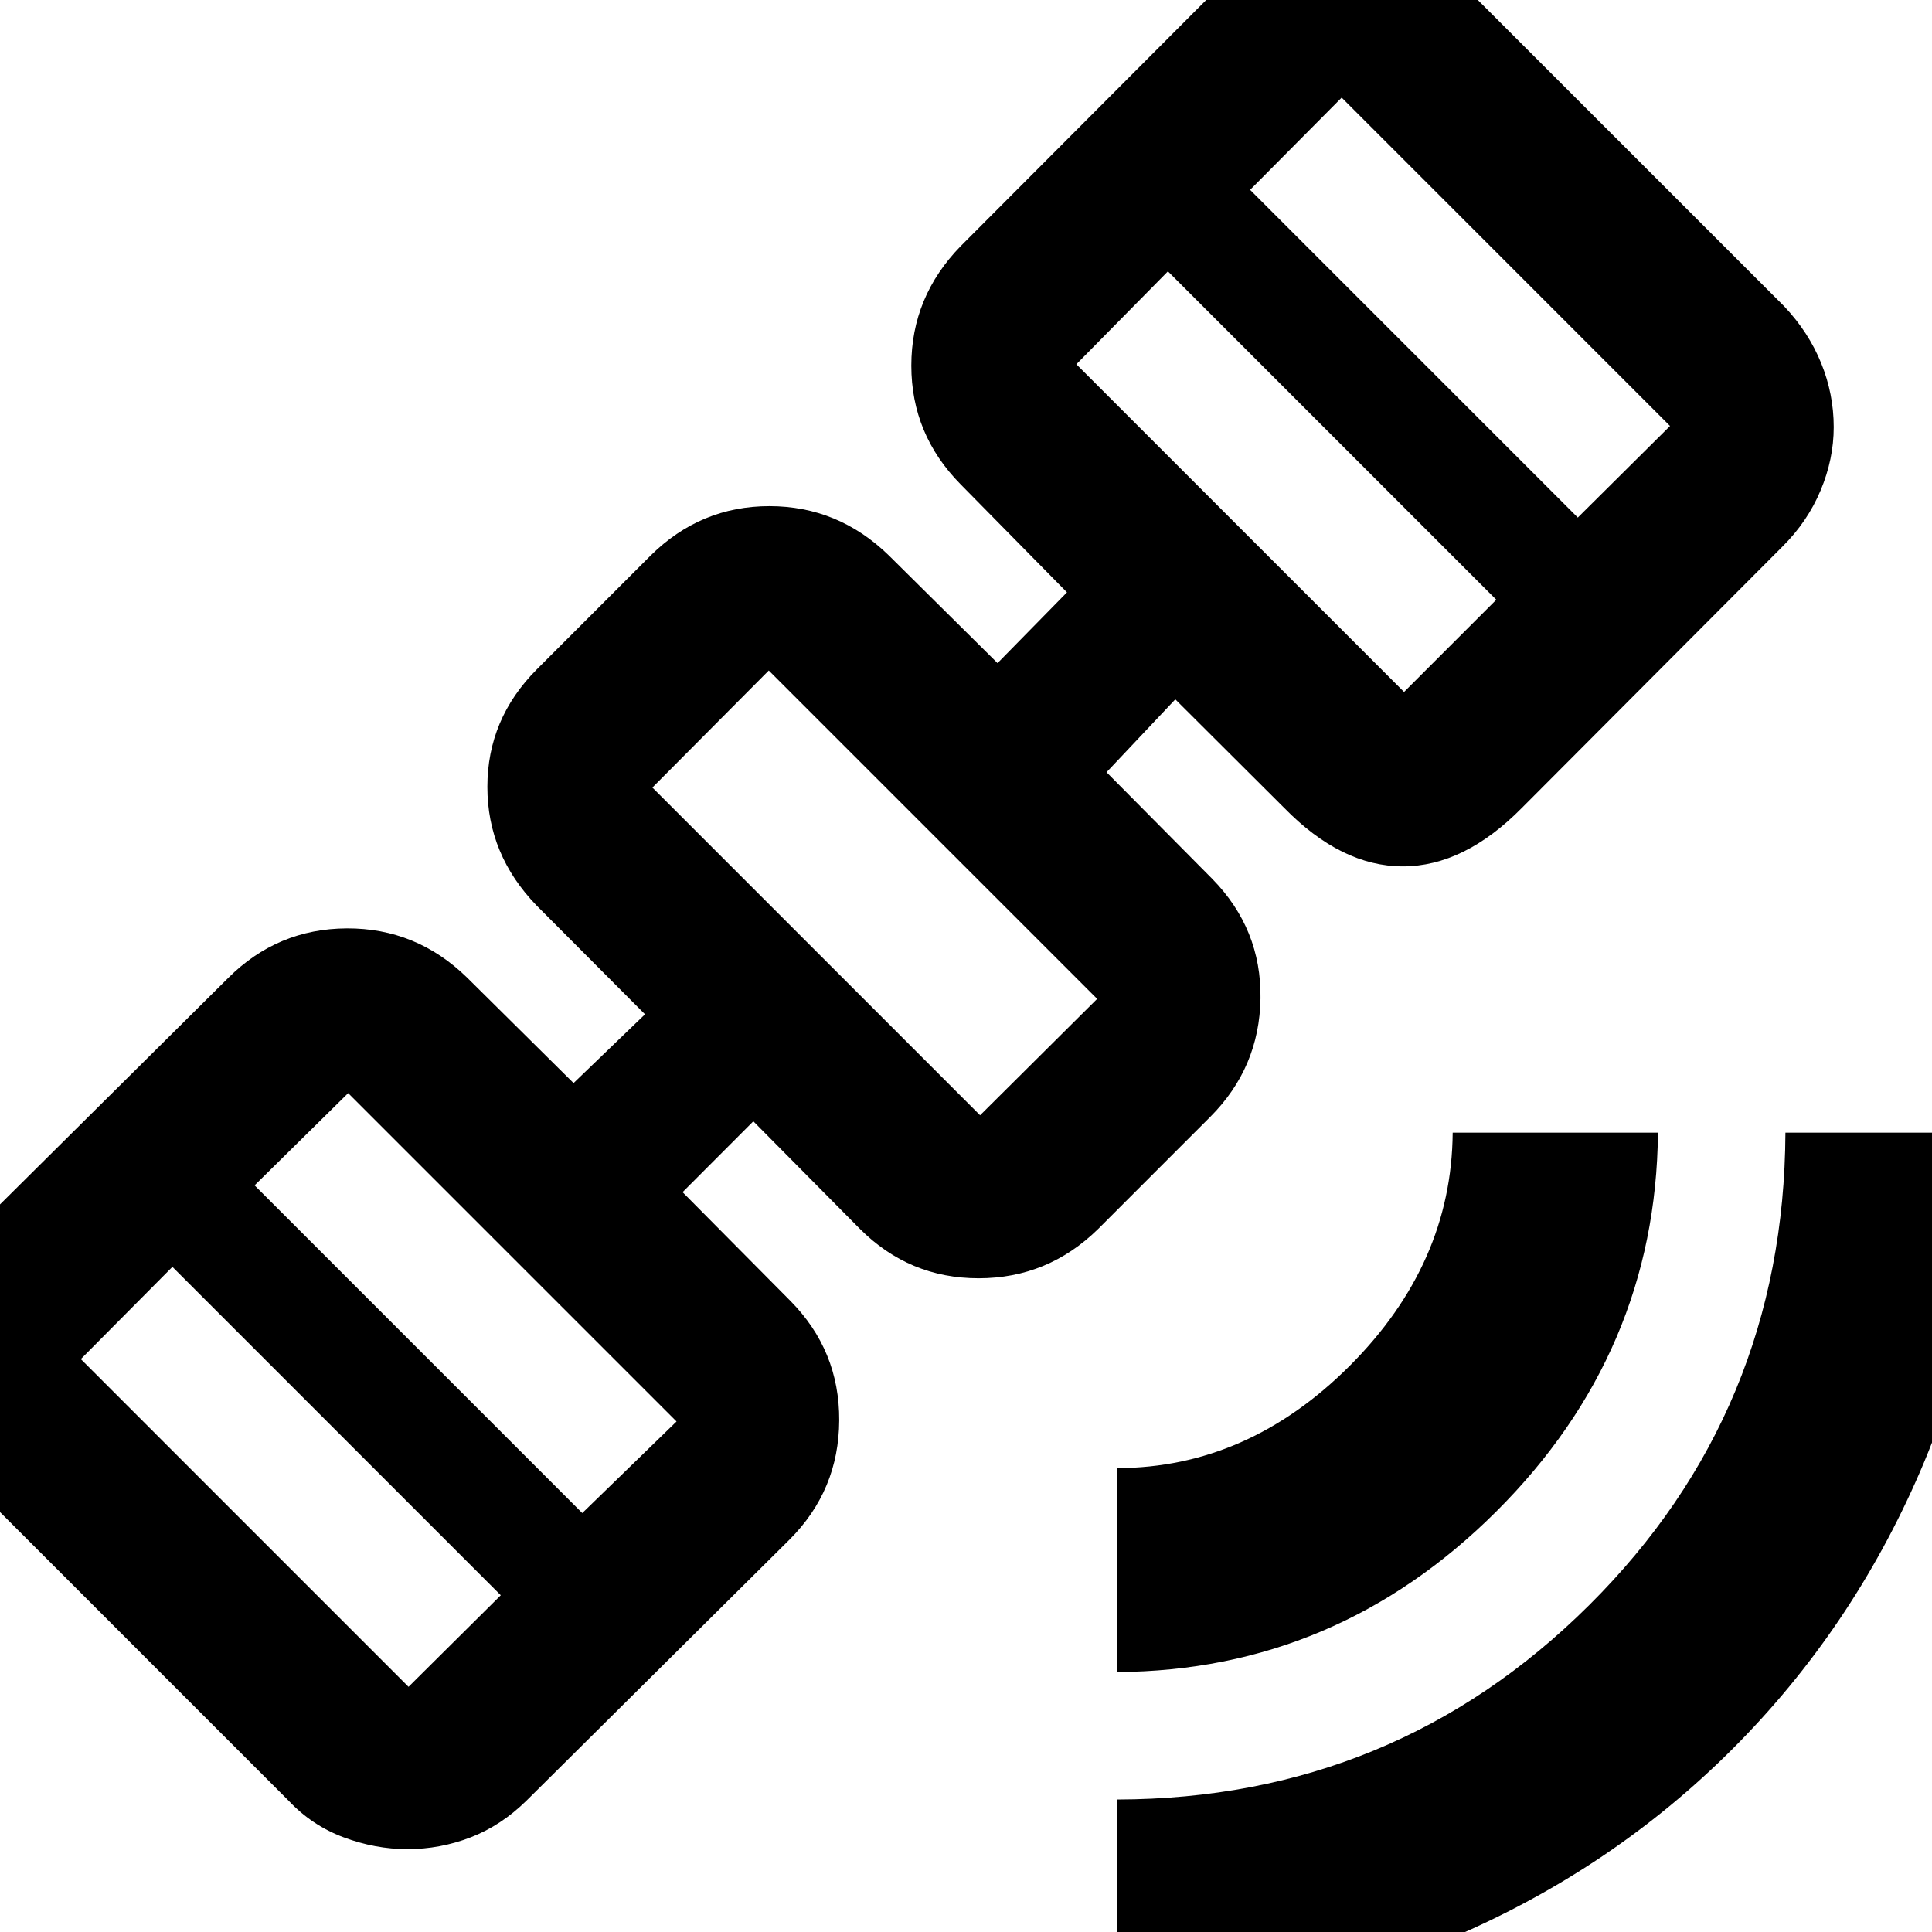 <svg xmlns="http://www.w3.org/2000/svg" height="40" viewBox="0 -960 960 960" width="40"><path d="M555.17 36.17v-102q137.66-.34 234.5-96.61 96.83-96.28 97.5-234.73H988.5q-.5 90-34.45 168.5-33.96 78.49-93.06 137.61-59.1 59.13-137.59 93.09Q644.9 36 555.17 36.17Zm0-165.34V-230.5q64.83-.17 115.5-50.83 50.66-50.67 51.16-115.84h102q-1 109.12-80.35 188.23-79.36 79.11-188.31 79.77Zm-352.75 88q-16 0-31.75-5.9-15.74-5.9-27.34-18.26L-17.33-226q-12.34-12.05-18.25-27.64-5.92-15.59-5.92-31.43 0-16.43 5.86-31.54t18.31-27.72L113.33-474q24.58-24.54 59.04-24.69 34.46-.14 59.63 24.36l53 52.5L320.5-456l-53.83-54q-24.5-25.3-24.5-59 0-33.71 24.5-58.33L323.33-684q24.82-24.5 58.99-24.5 34.18 0 59.35 24.5l54 53.5 34.5-35.17-52.84-53.66q-24.5-24.82-24.5-58.99 0-34.18 24.5-59.35l129.67-130q13.07-13.16 28.04-19.66 14.96-6.5 31.29-6.5 16.34 0 31.42 6.16 15.08 6.17 28.25 19.34l160.67 160.66q12.05 12.8 18.27 28.14 6.23 15.34 6.23 31.79 0 15.85-6.5 31.38t-18.9 27.87L756.33-558.67q-28.73 29.17-59.28 29.17T638-558.67l-54-53.83-34.17 36.22 52.5 52.95q24.5 24.98 24 59.41-.5 34.42-25 58.92l-55.66 55.67q-24.99 24.5-59.41 24.5-34.43 0-58.93-24.5l-53-53.5-35.16 35.21 53.5 53.95q24.5 24.75 24.33 59.46-.17 34.71-24.67 59.21L261.67-65.33q-12.65 12.45-27.8 18.3-15.14 5.86-31.45 5.86Zm.58-80.66 45.83-45.5L85.67-330.5l-45.5 45.83L203-121.83Zm86.33-86.34 46.84-45.5L173-416.83 126.5-371l162.83 162.83ZM487-405.83l58.17-57.84L382-626.83l-57.83 58.16L487-405.83Zm210.67-210.34L743.5-662 580.33-825.17 534.83-779l162.84 162.83ZM784-702.83l45.83-45.5L666.67-911.5l-45.5 45.83L784-702.83ZM435-515.67Z"/></svg>